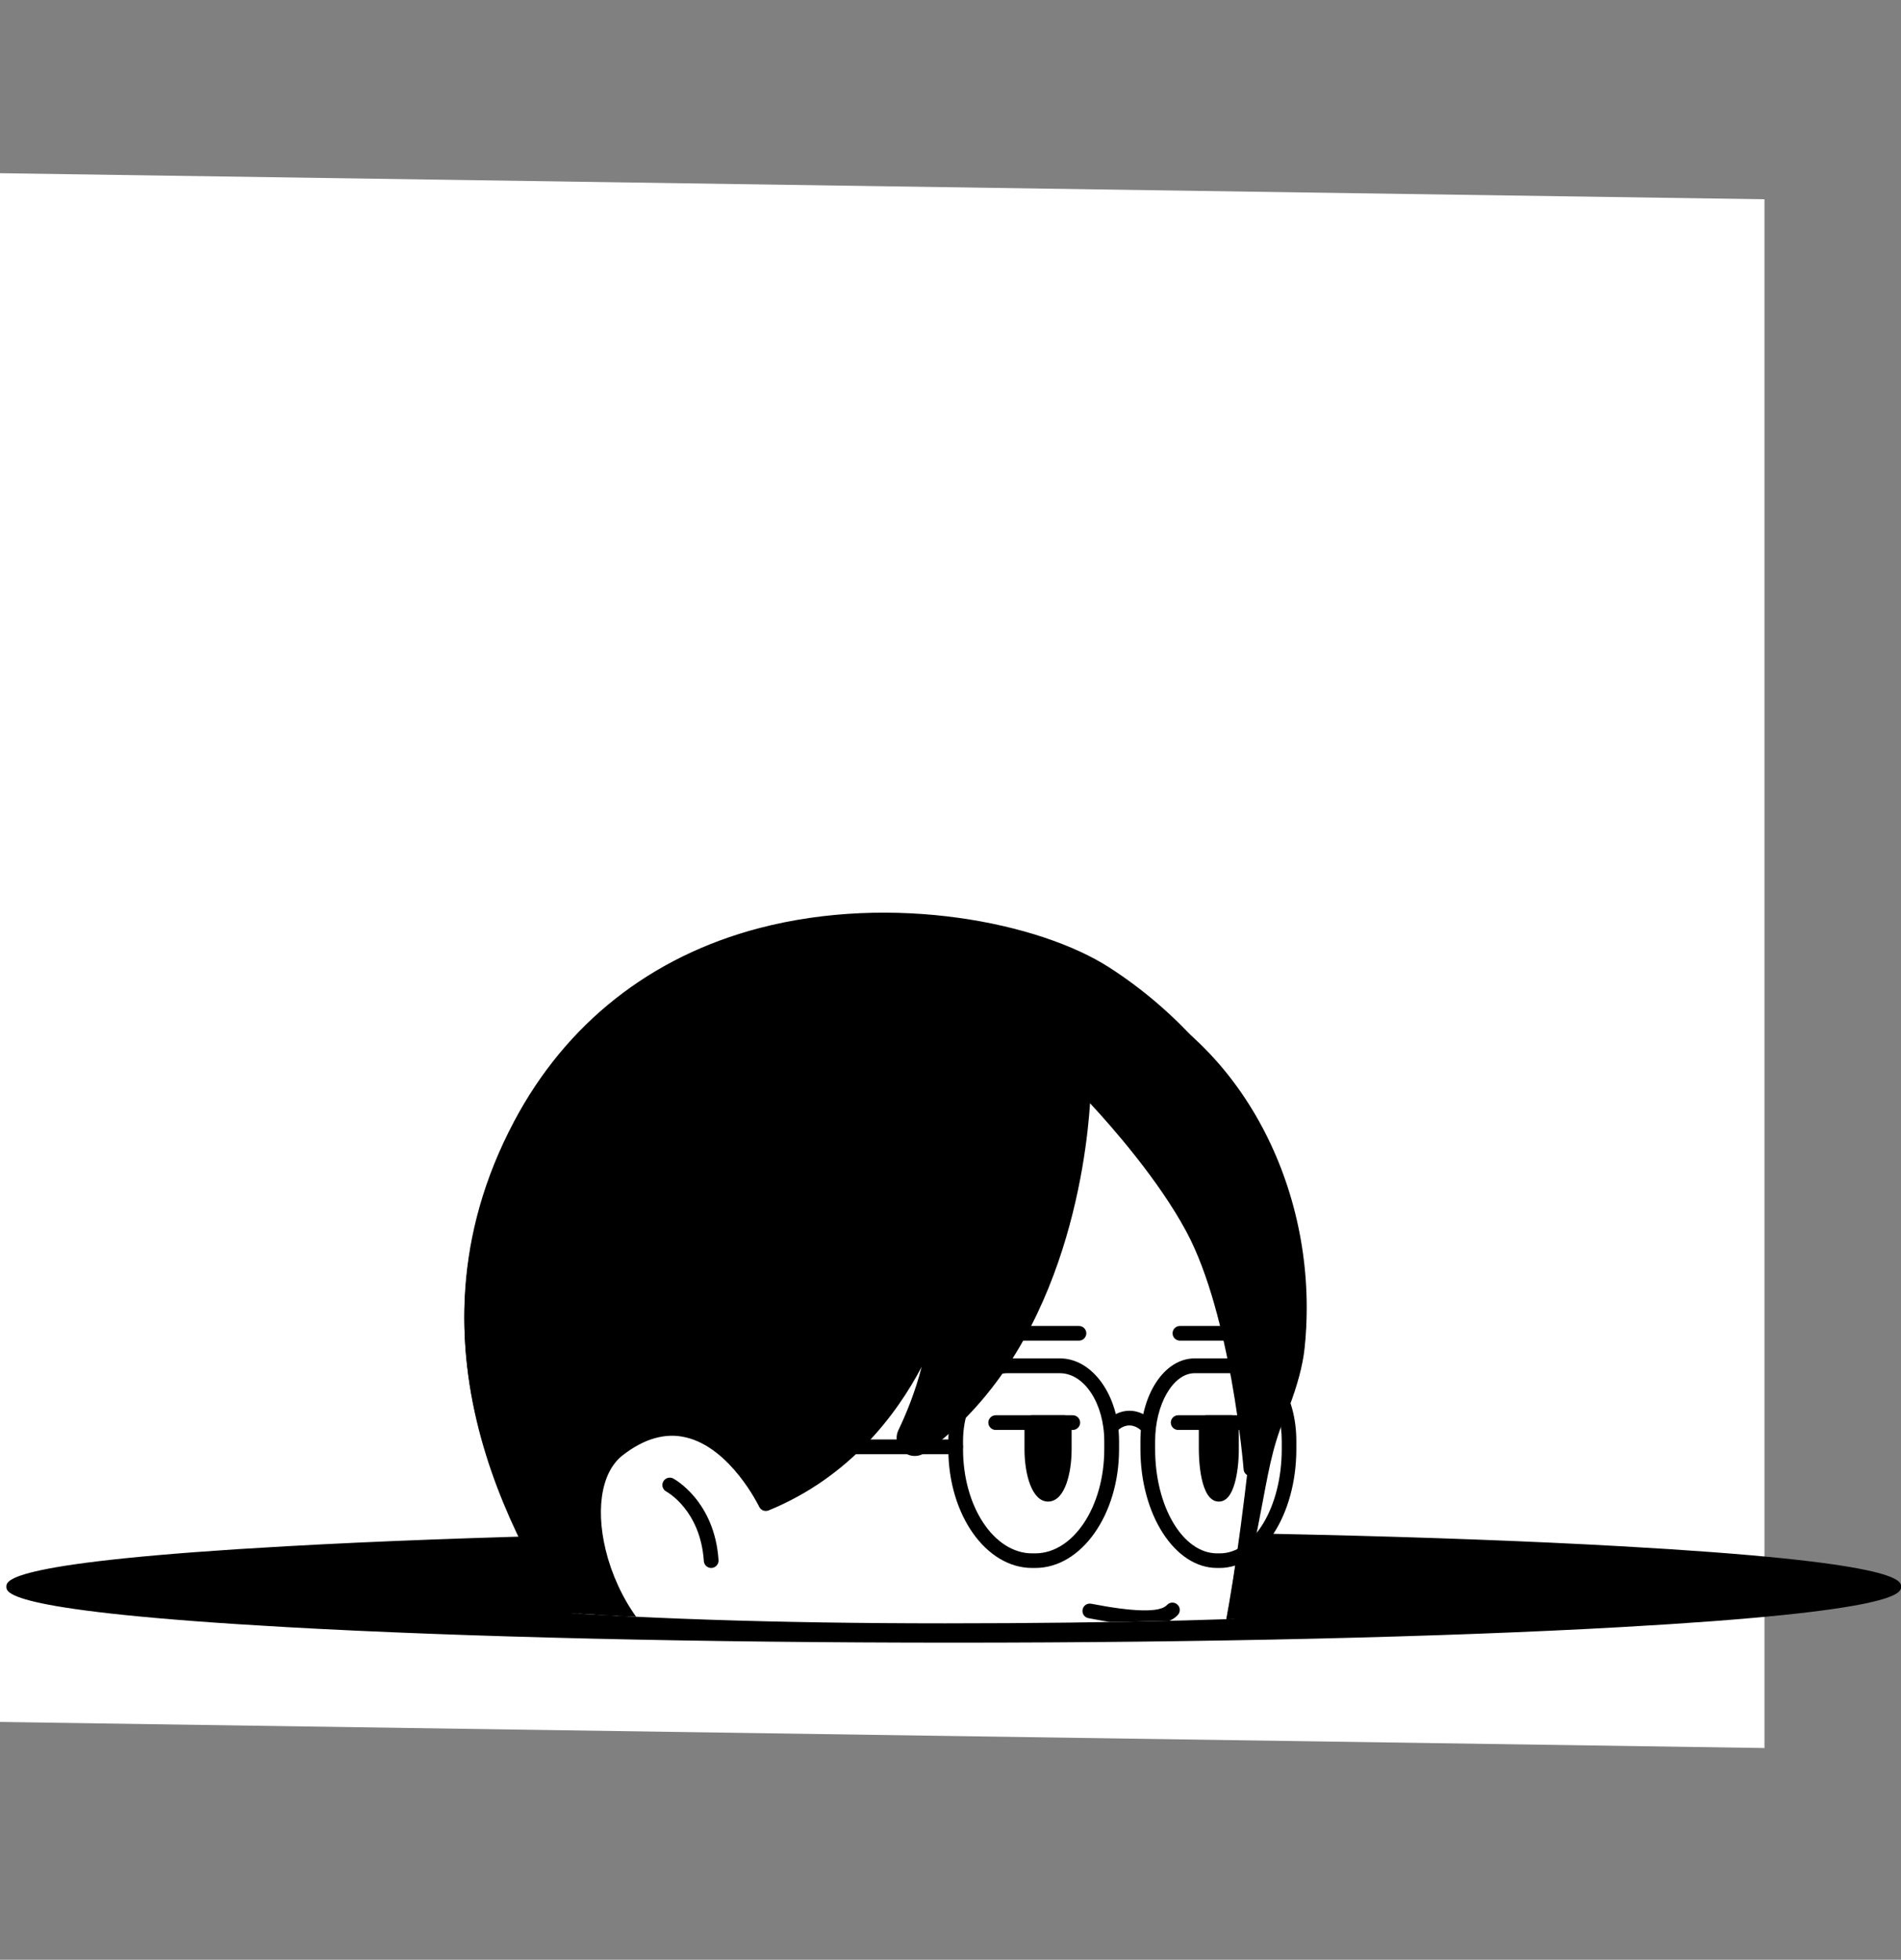 <?xml version="1.0" encoding="UTF-8"?>
<svg id="Layer_2" data-name="Layer 2" xmlns="http://www.w3.org/2000/svg" xmlns:xlink="http://www.w3.org/1999/xlink" viewBox="0 0 193.98 199.93">
  <rect x="0" y="0" width="193.98" height="199.93" fill="#808080" stroke="none"/>
  <defs>
    <style>
      .cls-1 {
        fill: #fff;
      }

      .cls-2 {
        clip-path: url(#clippath);
      }

      .cls-3 {
        fill: none;
      }
    </style>
    <clipPath id="clippath">
      <path class="cls-3" d="m192.85,149.78c4.25,9.29-26.02,15.83-96.41,15.83S4.1,157.33,4.1,147.12,26.06,0,96.44,0c112.98,0,63.65,78.21,96.41,149.78Z"/>
    </clipPath>
  </defs>
  <g id="Layer_5" data-name="Layer 5">
    <polygon class="cls-1" points="180.05 178.33 0 175.67 0 17.67 180.05 20.33 180.05 178.33"/>
    <ellipse cx="97.32" cy="161.88" rx="96.1" ry="5.38"/>
    <path d="m97.32,167.58c-25.69,0-49.84-.56-68.01-1.58-28.66-1.61-28.66-3.51-28.66-4.13s0-2.53,28.66-4.13c18.17-1.02,42.32-1.58,68.01-1.58s49.84.56,68.01,1.58c28.66,1.6,28.66,3.51,28.66,4.13s0,2.53-28.66,4.13c-18.17,1.02-42.32,1.58-68.01,1.58Zm0-10.76c-25.65,0-49.77.56-67.9,1.57-26.86,1.5-27.64,3.28-27.64,3.48s.78,1.98,27.64,3.48c18.13,1.02,42.25,1.57,67.9,1.57s49.77-.56,67.9-1.57c26.86-1.5,27.64-3.28,27.64-3.48s-.78-1.98-27.64-3.48c-18.13-1.02-42.25-1.57-67.9-1.57Z"/>
    <g class="cls-2">
      <path class="cls-1" d="m114.99,102.04c-11.56-5.88-47.39-14.35-61.86,12.92-11.98,22.59.69,43.07,6.89,52.67,4.04,6.27,7.22,12.3,8.64,15.08v16.47h34.91v-8.46c5.9-.63,11.32-3.2,14.34-6.23,3.49-3.49,5.61-7.97,6.83-13.42.88-3.91,1.59-7.85,2.24-12.41,1.66-7.5,1.66-10.58,3.86-15.39.71-1.87,1.32-3.89,1.51-5.72,1.63-15.03-5.81-29.63-17.37-35.51Z"/>
      <path d="m103.57,199.93h-34.91c-.41,0-.75-.34-.75-.75v-16.29c-1.54-3.02-4.62-8.81-8.52-14.85-5.79-8.98-19.35-30-6.92-53.43,14.13-26.64,49.08-20.24,62.86-13.24,12.11,6.16,19.42,21.07,17.78,36.26-.18,1.66-.71,3.65-1.56,5.9-1.5,3.29-1.96,5.72-2.65,9.4-.31,1.67-.67,3.56-1.18,5.88-.66,4.58-1.37,8.54-2.24,12.41-1.32,5.87-3.62,10.38-7.04,13.79-3.23,3.23-8.6,5.64-14.12,6.36v7.8c0,.41-.34.75-.75.75Zm-34.16-1.5h33.41v-7.71c0-.38.29-.71.67-.75,5.35-.57,10.81-2.93,13.89-6.01s5.38-7.48,6.63-13.06c.86-3.82,1.57-7.75,2.23-12.35.52-2.35.87-4.23,1.18-5.89.71-3.79,1.18-6.3,2.74-9.71.79-2.09,1.28-3.95,1.45-5.49,1.58-14.58-5.4-28.88-16.97-34.76-13.37-6.8-47.24-13.06-60.86,12.6-12.01,22.65,1.21,43.16,6.86,51.91,4,6.2,7.15,12.15,8.67,15.15.05.11.08.22.08.34v15.72Z"/>
      <path d="m124.47,159.96h-.28c-4.31,0-7.82-5.43-7.82-12.12v-.82c0-4.73,2.43-8.44,5.53-8.44h4.85c3.1,0,5.53,3.71,5.53,8.44v.82c0,6.68-3.51,12.12-7.82,12.12Zm-2.57-19.87c-2.19,0-4.03,3.18-4.03,6.94v.82c0,5.85,2.83,10.62,6.32,10.62h.28c3.48,0,6.32-4.76,6.32-10.62v-.82c0-3.76-1.85-6.94-4.03-6.94h-4.85Z"/>
      <path d="m105.63,159.96h-.31c-4.71,0-8.55-5.43-8.55-12.12v-.82c0-4.65,2.7-8.44,6.03-8.44h5.36c3.32,0,6.03,3.79,6.03,8.44v.82c0,6.68-3.84,12.12-8.55,12.12Zm-2.83-19.87c-2.5,0-4.53,3.11-4.53,6.94v.82c0,5.85,3.16,10.62,7.05,10.62h.31c3.89,0,7.05-4.76,7.05-10.62v-.82c0-3.83-2.03-6.94-4.53-6.94h-5.36Z"/>
      <path d="m117.12,146.29c-.2,0-.39-.08-.54-.23-.41-.42-.87-.64-1.33-.64h0c-.47,0-.93.22-1.33.64-.29.3-.76.31-1.06.02-.3-.29-.31-.76-.02-1.06.69-.71,1.54-1.1,2.41-1.1h0c.87,0,1.73.39,2.41,1.1.29.3.28.77-.02,1.06-.15.14-.33.21-.52.21Z"/>
      <path d="m116.7,165.79c-1.65,0-3.63-.32-5.64-.71-.41-.08-.67-.47-.59-.88s.47-.67.88-.59c4.43.86,7.03.9,7.73.13.28-.31.75-.33,1.06-.05.31.28.33.75.05,1.06-.69.76-1.94,1.03-3.48,1.03Z"/>
      <path d="m116.61,178.17h-10.82c-.41,0-.75-.34-.75-.75s.34-.75.75-.75h10.82c.41,0,.75.34.75.75s-.34.75-.75.75Z"/>
      <path d="m109.47,145.88h-7.87c-.41,0-.75-.34-.75-.75s.34-.75.75-.75h7.87c.41,0,.75.34.75.75s-.34.75-.75.75Z"/>
      <path d="m108.61,145.13v2.71c0,1.26-.18,2.41-.49,3.25-.3.83-.71,1.35-1.17,1.35-.91,0-1.66-2.07-1.66-4.6v-2.71h3.31Z"/>
      <path d="m106.95,153.19c-1.65,0-2.41-2.77-2.41-5.35v-2.71c0-.41.34-.75.75-.75h3.31c.41,0,.75.34.75.75v2.71c0,1.31-.19,2.56-.53,3.51-.55,1.52-1.32,1.84-1.87,1.84Zm-.91-7.31v1.96c0,2.41.68,3.74.95,3.86-.02-.03.2-.24.42-.86.28-.78.44-1.87.44-3v-1.96h-1.81Z"/>
      <path d="m126.68,145.88h-6.46c-.41,0-.75-.34-.75-.75s.34-.75.75-.75h6.46c.41,0,.75.34.75.75s-.34.75-.75.75Z"/>
      <path d="m125.66,145.13v2.71c0,1.26-.14,2.41-.38,3.25-.23.83-.56,1.35-.91,1.35-.71,0-1.29-2.07-1.29-4.6v-2.71h2.58Z"/>
      <path d="m124.37,153.19c-1.94,0-2.04-4.46-2.04-5.35v-2.71c0-.41.34-.75.75-.75h2.58c.41,0,.75.34.75.75v2.71c0,1.29-.15,2.52-.41,3.45-.35,1.26-.9,1.9-1.63,1.9Zm-.54-7.31v1.96c0,1.79.29,3.04.54,3.6.06-.13.12-.31.19-.55.22-.79.35-1.9.35-3.05v-1.96h-1.08Z"/>
      <path d="m126.93,136.77h-6.53c-.41,0-.75-.33-.75-.75s.34-.75.75-.75h6.53c.41,0,.75.34.75.75s-.34.75-.75.75Z"/>
      <path d="m110.1,136.77h-6.53c-.41,0-.75-.33-.75-.75s.34-.75.75-.75h6.53c.41,0,.75.34.75.75s-.34.75-.75.75Z"/>
      <path class="cls-1" d="m68.34,151.49s3.86,2.06,4.23,7.72"/>
      <path d="m72.57,159.96c-.39,0-.72-.3-.75-.7-.34-5.14-3.7-7.03-3.84-7.1-.36-.2-.5-.65-.3-1.02.2-.36.65-.5,1.01-.31.17.09,4.23,2.33,4.63,8.33.03.41-.29.77-.7.8-.02,0-.03,0-.05,0Z"/>
      <path d="m110.57,110.75s0,24.89-16.56,36.81c-.92.66-2.13-.34-1.64-1.36,1.43-2.98,3.14-7.57,3.43-12.96,0,0-3.81,14.48-17.64,20.15,0,0-5.99-12.6-15.08-5.52-6.06,4.73-.28,21.53,8.5,22.32l-2.11,13.91h0s-3.93-8.13-9.44-16.68c-6.19-9.61-18.87-30.08-6.89-52.67,14.46-27.27,48.78-22.44,59.69-15.42,12.42,8,21.17,22.98,19.54,38.01-.59,5.4-4.71,12.5-4.71,12.5,0,0-1.25-15.81-5.91-24.53-3.84-7.18-11.18-14.56-11.18-14.56Z"/>
      <path d="m69.45,184.85c-.29,0-.55-.16-.68-.42-.04-.08-3.97-8.19-9.39-16.6-5.79-8.98-19.35-30-6.92-53.43,5.31-10.01,13.97-16.83,25.03-19.72,13.62-3.56,28.57-.58,35.72,4.03,13.46,8.67,21.45,24.24,19.88,38.72-.6,5.5-4.63,12.5-4.8,12.79-.16.28-.49.43-.81.35-.32-.07-.56-.34-.58-.67-.01-.16-1.29-15.76-5.83-24.23-2.82-5.27-7.61-10.72-9.84-13.12-.39,5.99-2.72,25.5-16.8,35.63-.7.5-1.61.47-2.27-.08-.66-.55-.85-1.44-.48-2.21.79-1.65,1.7-3.86,2.37-6.45-2.52,4.79-7.28,11.24-15.62,14.65-.37.15-.79-.01-.96-.37-.03-.06-2.91-6.01-7.48-7.08-2.09-.5-4.27.12-6.47,1.84-2.26,1.77-2.84,5.91-1.47,10.56,1.39,4.73,4.98,10.01,9.58,10.43.21.02.4.12.52.28.13.16.18.37.15.58l-2.12,13.91c-.05.33-.3.58-.63.63-.04,0-.07,0-.11,0Zm20.56-90.23c-3.94,0-8.06.44-12.14,1.51-10.8,2.82-18.91,9.2-24.09,18.98-12.01,22.65,1.21,43.16,6.86,51.91,3.8,5.9,6.88,11.66,8.42,14.65l1.65-10.83c-4.92-.93-8.59-6.28-10.09-11.39-1.57-5.32-.8-9.99,1.99-12.17,2.58-2.01,5.18-2.72,7.74-2.11,4.35,1.03,7.21,5.56,8.15,7.26,12.8-5.62,16.53-19.24,16.57-19.38.1-.37.47-.61.84-.55.38.06.65.4.63.78-.3,5.56-2.07,10.27-3.5,13.25-.1.21.01.34.09.41.08.07.24.16.43.02,16.05-11.55,16.25-35.96,16.25-36.2,0-.3.18-.58.46-.69.28-.12.6-.05.82.16.3.3,7.46,7.54,11.31,14.74,3.62,6.77,5.2,17.51,5.75,22.34,1.24-2.48,3.09-6.64,3.46-10.04,1.51-13.94-6.21-28.93-19.21-37.3-4.18-2.69-12.76-5.34-22.39-5.34Z"/>
      <path d="m103.57,199.72c-.41,0-.75-.34-.75-.75v-8.46c0-.38.29-.71.67-.75,5.35-.57,10.81-2.93,13.89-6.01s5.38-7.48,6.63-13.06c1.35-5.98,2.33-12.22,3.4-21.55.22-1.97.42-4,.6-6.02.92-10.7.76-36.12-20.34-40.96-.14-.03-.26-.1-.36-.2-.12-.09-1.05-.58-6.93-.58h-.6c-10.8,0-26.91.09-36.5,10.1-5.68,5.93-8.31,14.75-7.82,26.21.94,21.79,7.12,27.54,10.82,30.98,1.75,1.63,3.14,2.92,3.14,5.14v25.16c0,.41-.34.75-.75.75s-.75-.34-.75-.75v-25.16c0-1.57-1-2.5-2.66-4.04-3.86-3.6-10.33-9.61-11.29-32.01-.51-11.89,2.26-21.08,8.23-27.31,10.03-10.46,26.52-10.56,37.58-10.56h.61c5.5,0,7.14.4,7.8.86,22.08,5.2,22.28,31.45,21.33,42.52-.17,2.03-.38,4.07-.6,6.06-1.08,9.38-2.07,15.67-3.43,21.71-1.32,5.87-3.62,10.38-7.04,13.79-3.23,3.23-8.6,5.64-14.12,6.36v7.8c0,.41-.34.75-.75.75Z"/>
      <path d="m103.57,190.51c-17.26,0-23.71-8.1-23.71-8.1,0,0,5.88,10.75,23.71,12.33v-4.24Z"/>
      <path d="m103.57,195.5s-.04,0-.07,0c-18.02-1.6-24.06-12.27-24.3-12.72-.19-.34-.08-.77.24-.98.32-.22.76-.15,1,.15.06.08,6.48,7.81,23.13,7.81.41,0,.75.34.75.75v4.24c0,.21-.09.41-.24.55-.14.13-.32.2-.51.2Zm-17.73-7.86c3.52,2.65,8.98,5.43,16.98,6.29v-2.66c-7.7-.1-13.23-1.79-16.98-3.62Z"/>
      <path d="m72.55,170.52c-.85,0-2.28-.16-4.46-.85-.4-.12-.61-.55-.49-.94.12-.4.54-.62.94-.49,3.3,1.04,4.58.74,4.59.73.4-.1.81.13.92.52.11.39-.1.8-.49.92-.07.02-.38.11-1.01.11Z"/>
      <path d="m97.51,148.35h-23.21c-.41,0-.75-.34-.75-.75s.34-.75.75-.75h23.21c.41,0,.75.34.75.75s-.34.75-.75.75Z"/>
    </g>
  </g>
</svg>